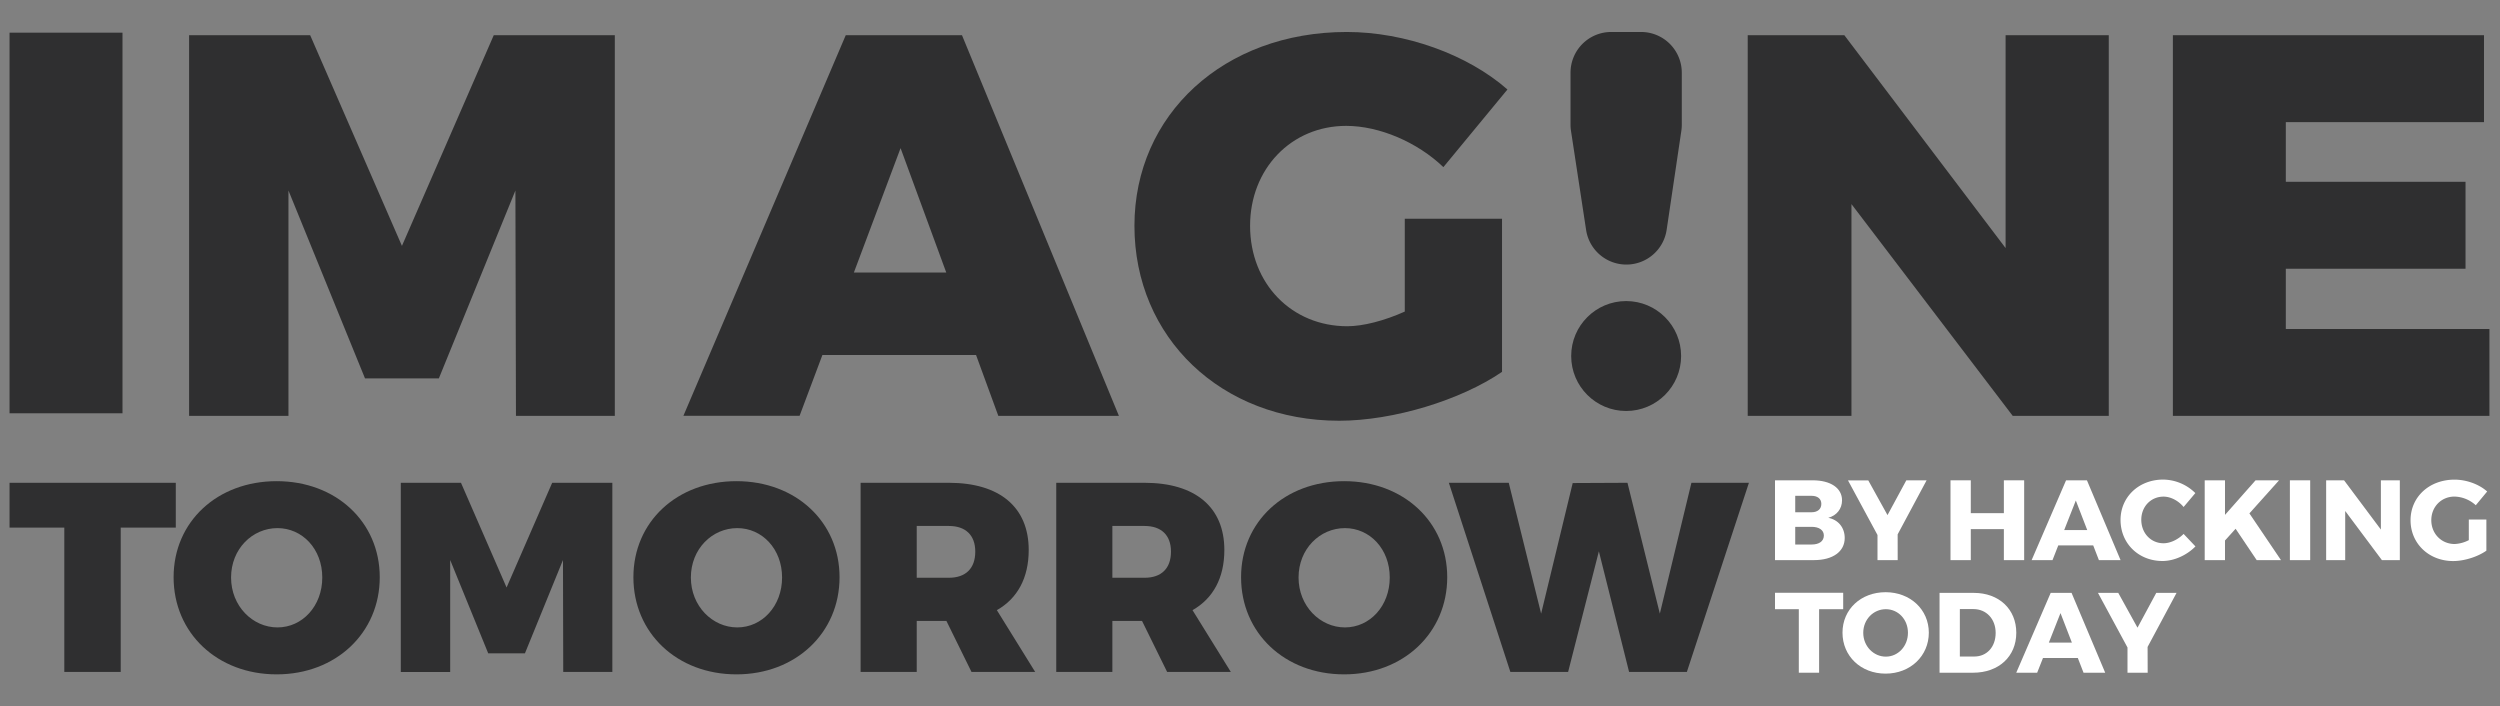 <svg id="Layer_1" data-name="Layer 1" xmlns="http://www.w3.org/2000/svg" viewBox="0 0 2000 565.07"><rect x="0" y="0" width="2000" height="565.07" fill="#808080" stroke="none"/><defs><style>.cls-1{fill:#2f2f30;}.cls-2{fill:#fff;}</style></defs><title>Artboard 3</title><path class="cls-1" d="M7.63,330.63V26.14H98V330.63Z"/><path class="cls-1" d="M412.77,332.68l-.44-180.27L351.09,302.7H292L230.77,152.41V332.68H151.28V28.18h96.86l73.41,168.54L395,28.18h96.86v304.5Z"/><path class="cls-1" d="M657.92,284l-18.25,48.65H546.72L676.59,28.18h93l125.53,304.5H798.65L780.84,284Zm62.54-165.5L683.11,218H757Z"/><path class="cls-1" d="M1201.62,175V297.49c-33,22.59-86.88,39.1-130.31,39.1-94.26,0-163.76-66.46-163.76-155.94,0-89.05,71.67-155.07,169.84-155.07,46.48,0,96.43,17.81,128.57,46l-51.25,62.12c-20.85-20-51.26-33-77.75-33-43.88,0-76.89,34.32-76.89,79.93,0,46.48,33.45,80.36,77.75,80.36,12.6,0,29.54-4.35,46-11.73V175Z"/><path class="cls-1" d="M1610.17,332.68l-129-169.41V332.68h-83V28.18h77.31l129,170.28V28.18h82.53v304.5Z"/><path class="cls-1" d="M1828.66,97.68v47.78h143.77V215H1828.66v48.22h162.89v69.5H1738.31V28.18H1987.2v69.5Z"/><path class="cls-1" d="M96.57,422.06V537.55H51.45V422.06H7.63V386.23h133v35.83Z"/><path class="cls-1" d="M303.8,461.78c0,44.47-35,77.71-82.46,77.71s-82.46-33-82.46-77.71c0-44.47,35-76.85,82.46-76.85S303.8,417.53,303.8,461.78ZM184.86,462c0,22.88,17.27,39.93,37.13,39.93s35.83-17.05,35.83-39.93-16-39.51-35.83-39.51C201.91,422.49,184.86,439.12,184.86,462Z"/><path class="cls-1" d="M450.59,537.55,450.38,448l-30.44,74.69H390.58L360.14,448v89.58h-39.5V386.23h48.14L405.26,470l36.48-83.76h48.14V537.55Z"/><path class="cls-1" d="M671.64,461.78c0,44.47-35,77.71-82.46,77.71s-82.46-33-82.46-77.71c0-44.47,35-76.85,82.46-76.85S671.64,417.53,671.64,461.78ZM552.7,462c0,22.88,17.27,39.93,37.13,39.93s35.83-17.05,35.83-39.93-16-39.51-35.83-39.51C569.75,422.49,552.7,439.12,552.7,462Z"/><path class="cls-1" d="M757.13,496.75H733.38v40.8h-44.9V386.23h70.59c40.58,0,63.9,19.43,63.9,53.75,0,22.45-9.07,38.86-25.48,48.14l30.66,49.43H777.2Zm1.94-34.54c13.38,0,21.15-7.34,21.15-20.93,0-13.17-7.77-20.51-21.15-20.51H733.38v41.44Z"/><path class="cls-1" d="M913.63,496.75H889.89v40.8H845V386.23h70.59c40.58,0,63.89,19.43,63.89,53.75,0,22.45-9.07,38.86-25.47,48.14l30.65,49.43H933.71Zm2-34.54c13.38,0,21.15-7.34,21.15-20.93,0-13.17-7.77-20.51-21.15-20.51H889.89v41.44Z"/><path class="cls-1" d="M1157.78,461.78c0,44.47-35,77.71-82.46,77.71s-82.46-33-82.46-77.71c0-44.47,35-76.85,82.46-76.85S1157.78,417.53,1157.78,461.78Zm-118.94.22c0,22.88,17.27,39.93,37.12,39.93s35.84-17.05,35.84-39.93-16-39.51-35.84-39.51C1055.89,422.49,1038.84,439.12,1038.84,462Z"/><path class="cls-1" d="M1303.27,537.55l-24.17-96.49-24.61,96.49h-46.2l-49.21-151.32H1207l25.9,104.69,25.26-104.48,43.82-.21,25.9,104.69,25.26-104.69h46l-49.65,151.32Z"/><path class="cls-2" d="M1450.18,384.25c14.32,0,23.45,6.21,23.45,16,0,6.75-4.2,12.13-11,14,8,1.55,13.14,7.84,13.14,16.14,0,10.86-9.49,17.7-24.54,17.7H1420V384.25Zm-14,25.55h13.14c4.74,0,7.75-2.56,7.75-6.66s-3-6.48-7.75-6.48h-13.14Zm0,25.81h13.14c6,0,9.76-2.64,9.76-7.2,0-4.29-3.74-6.94-9.76-6.94h-13.14Z"/><path class="cls-2" d="M1518.15,448.11H1502V428l-23.62-43.7h16.23L1510,412.08l15.06-27.83h16.23l-23.17,43.25Z"/><path class="cls-2" d="M1603.09,448.11V423.3h-26.46v24.81H1560.4V384.25h16.23v26.28h26.46V384.25h16.24v63.86Z"/><path class="cls-2" d="M1646.61,436.34,1642,448.11h-16.7l27.55-63.86h16.7l26.91,63.86h-17.33l-4.56-11.77Zm14.05-35.94-9.3,23.63h18.42Z"/><path class="cls-2" d="M1756.27,394.47l-9.39,11.13c-4.2-5.11-10.4-8.3-16.06-8.3-10.13,0-17.79,8-17.79,18.52,0,10.67,7.66,18.79,17.79,18.79,5.38,0,11.59-2.92,16.06-7.48l9.48,10c-6.84,7-17,11.67-26.36,11.67-19.25,0-33.57-14.14-33.57-32.84,0-18.43,14.68-32.29,34.12-32.29A37.06,37.06,0,0,1,1756.27,394.47Z"/><path class="cls-2" d="M1788.48,423l-8.48,9.39v15.69h-16.24V384.25H1780V411.9l24.45-27.65h18.79l-23.72,26.46,25.27,37.4h-19.43Z"/><path class="cls-2" d="M1831.91,448.11V384.25h16.24v63.86Z"/><path class="cls-2" d="M1905.53,448.11l-29.37-39.32v39.32h-15.24V384.25h14.33l29.46,39.41V384.25h15.15v63.86Z"/><path class="cls-2" d="M1989.1,415.64v24.9c-6.84,4.84-17.6,8.3-26.54,8.3-19.44,0-34.12-14-34.12-32.66s15-32.47,35.21-32.47c9.49,0,19.52,3.64,26.09,9.48l-9.12,11a26.19,26.19,0,0,0-17.06-6.93c-10.49,0-18.52,8.21-18.52,18.88,0,10.86,8.12,19.07,18.7,19.07a27.18,27.18,0,0,0,11.31-3.1V415.64Z"/><path class="cls-2" d="M1455.29,487.36v50.81h-16.24V487.36H1420V474.22h54.55v13.14Z"/><path class="cls-2" d="M1543.06,506.15c0,18.61-14.78,32.75-34.58,32.75s-34.48-14-34.48-32.75,14.77-32.39,34.48-32.39S1543.06,487.63,1543.06,506.15Zm-52.46.09c0,10.77,8.3,19.07,18.06,19.07s17.7-8.3,17.7-19.07-7.84-18.88-17.7-18.88S1490.6,495.48,1490.6,506.24Z"/><path class="cls-2" d="M1579.1,474.31c20.07,0,33.93,13,33.93,31.93s-14,31.93-34.57,31.93h-26.82V474.31Zm-11.22,50.91h11.58c10,0,17.06-7.67,17.06-18.89s-7.48-19.06-17.79-19.06h-10.85Z"/><path class="cls-2" d="M1634.39,526.4l-4.66,11.77H1613l27.55-63.86h16.7l26.91,63.86h-17.33l-4.57-11.77Zm14-35.94-9.31,23.63h18.43Z"/><path class="cls-2" d="M1718.14,538.17H1702V518l-23.63-43.7h16.24L1710,502.14l15-27.83h16.24l-23.17,43.24Z"/><path class="cls-1" d="M1301.1,211.65h0A32.57,32.57,0,0,1,1268.89,184l-12.1-79.32a32.37,32.37,0,0,1-.37-4.91V58.16A32.57,32.57,0,0,1,1289,25.58h23.85a32.58,32.58,0,0,1,32.58,32.58V99.83a33.07,33.07,0,0,1-.35,4.77l-11.76,79.25A32.56,32.56,0,0,1,1301.1,211.65Z"/><circle class="cls-1" cx="1300.92" cy="284.82" r="43.97"/></svg>